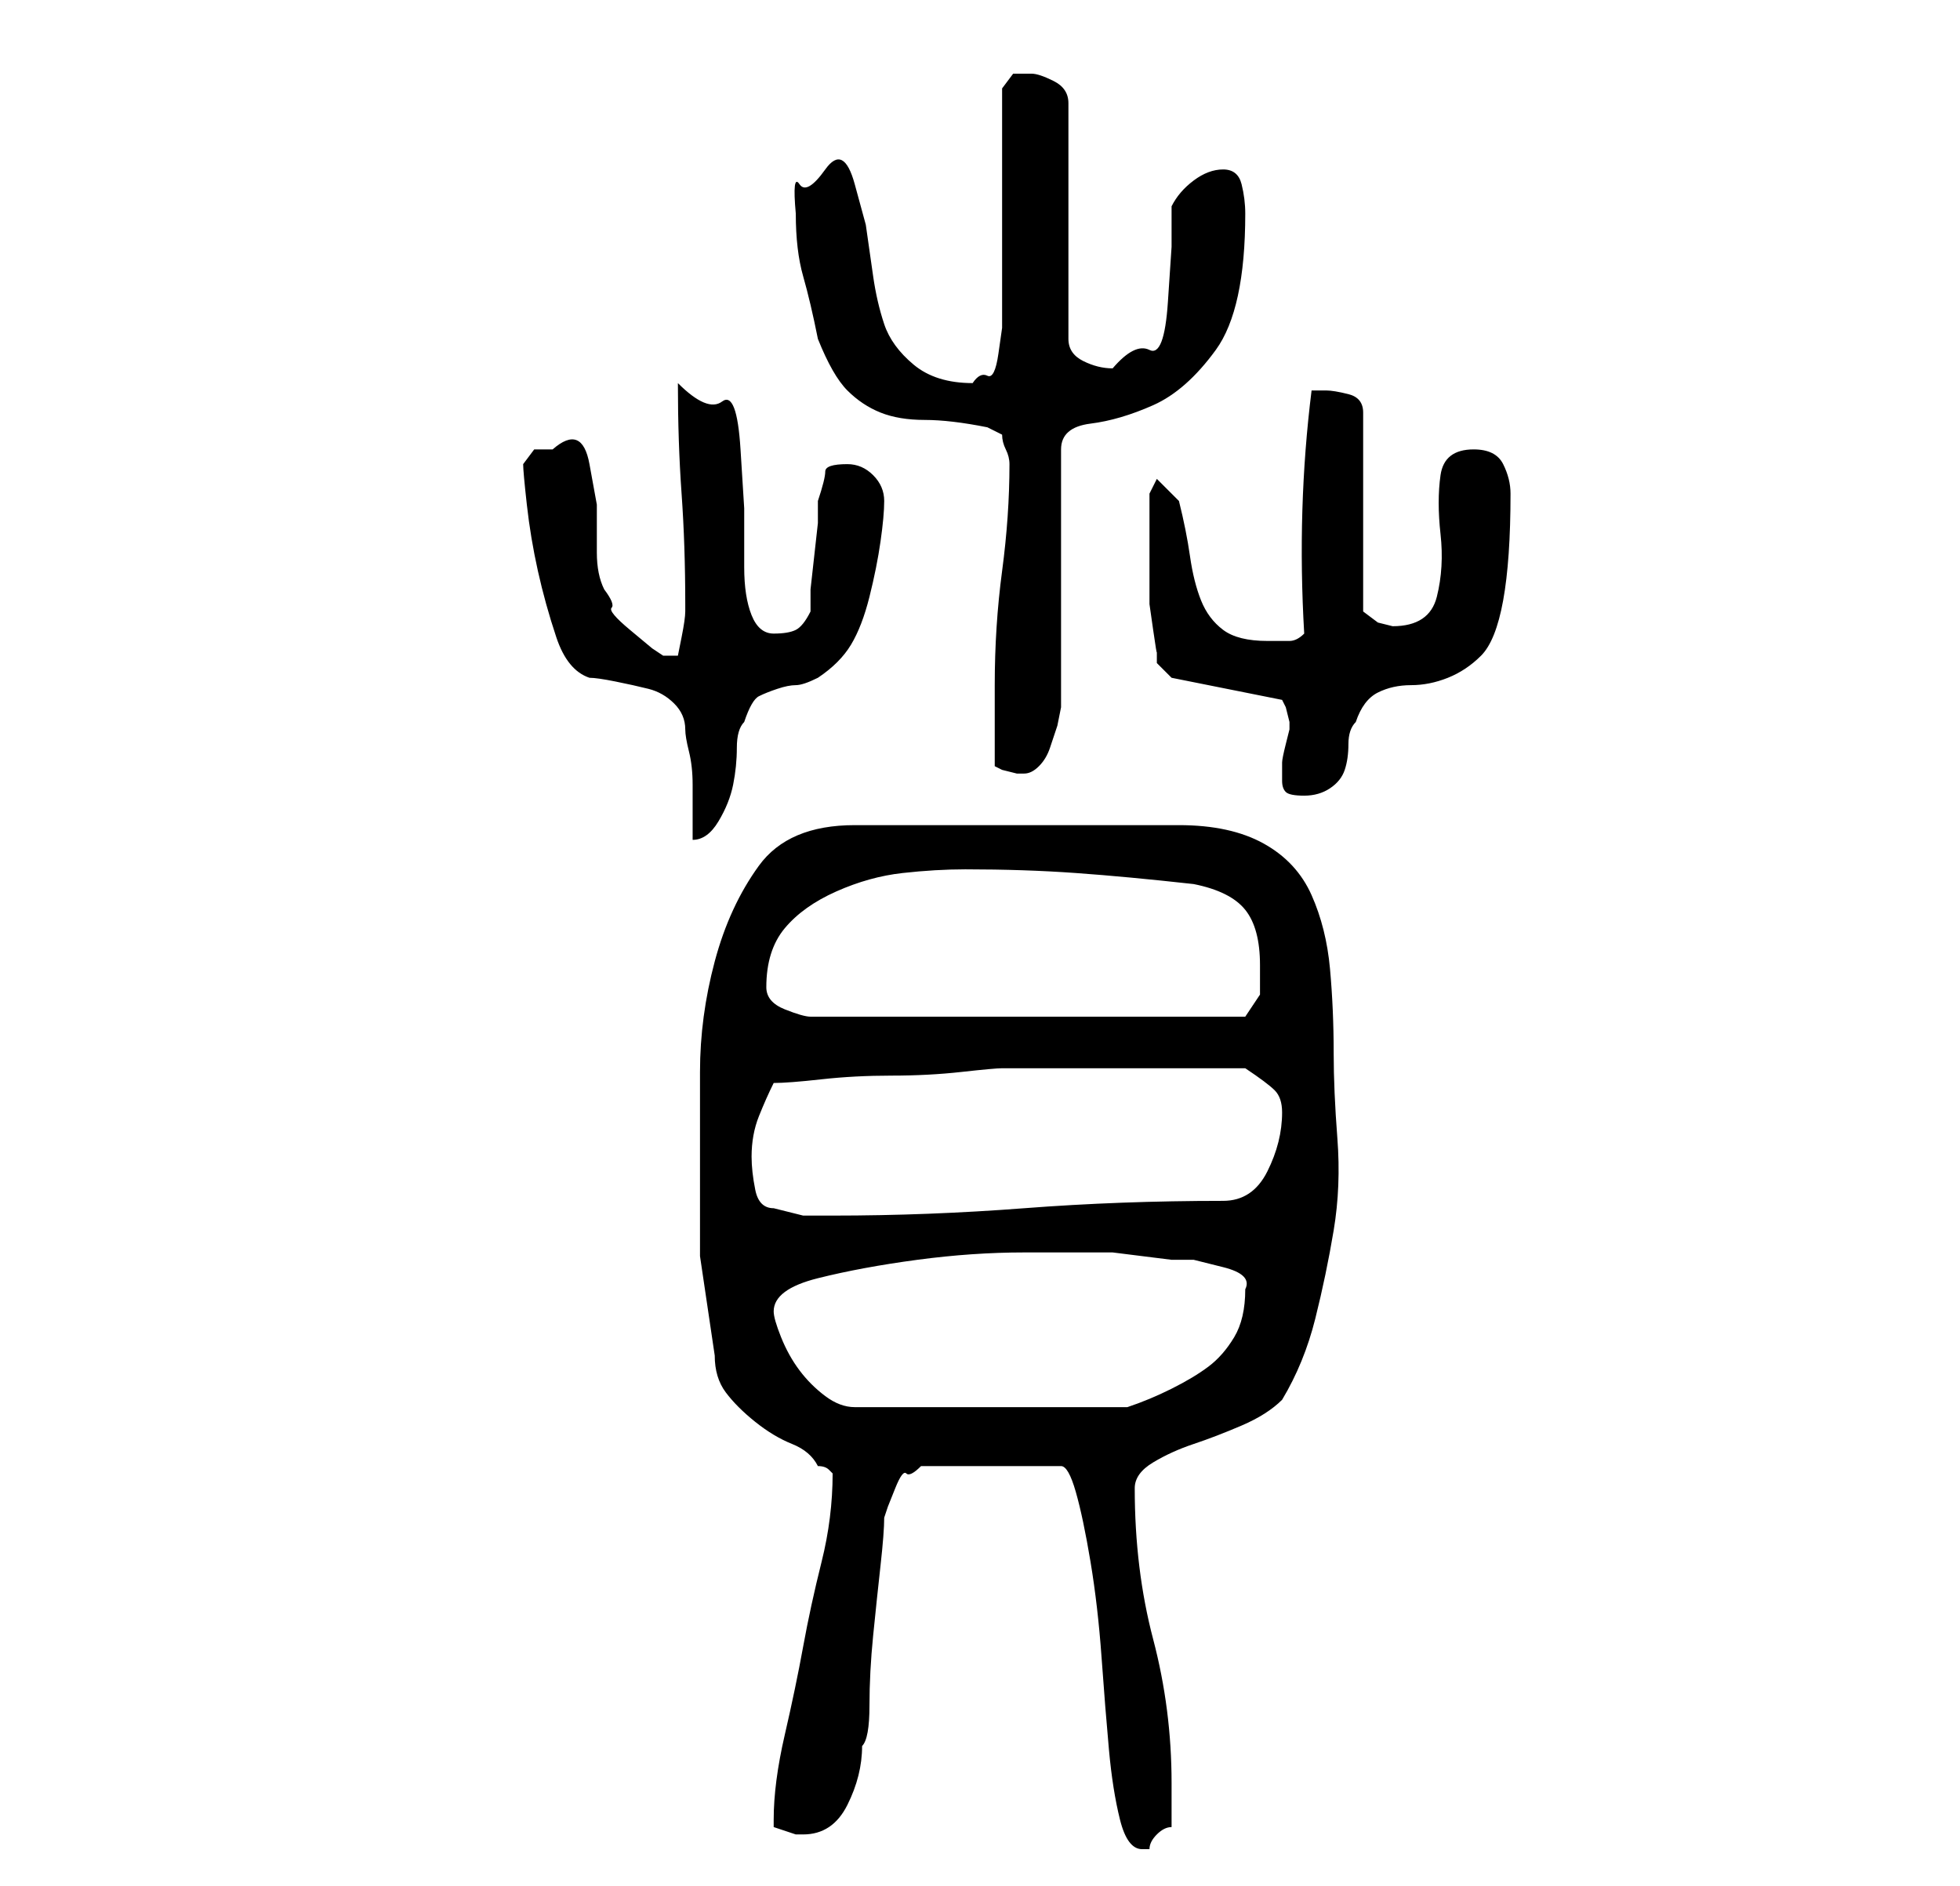 <?xml version="1.0" standalone="no"?>
<!DOCTYPE svg PUBLIC "-//W3C//DTD SVG 1.1//EN" "http://www.w3.org/Graphics/SVG/1.1/DTD/svg11.dtd" >
<svg xmlns="http://www.w3.org/2000/svg" xmlns:xlink="http://www.w3.org/1999/xlink" version="1.1" viewBox="-10 0 266 256">
   <path fill="currentColor"
d="M110 206l0.5 -1.5t1 -2.5t1.5 -2t2 -1h19q1 0 2 3.5t2 9.5t1.5 13t1 12.5t1.5 9.5t3 4h1q0 -1 1 -2t2 -1v-3v-3q0 -10 -2.5 -19.5t-2.5 -20.5q0 -2 2.5 -3.5t5.5 -2.5t6.5 -2.5t5.5 -3.5q3 -5 4.5 -11t2.5 -12t0.5 -12.5t-0.5 -11.5q0 -6 -0.5 -11.5t-2.5 -10t-6.5 -7
t-11.5 -2.5h-44q-9 0 -13 5.5t-6 13t-2 15v13.5v11.5t2 13.5q0 3 1.5 5t4 4t5 3t3.5 3q1 0 1.5 0.5l0.5 0.5q0 6 -1.5 12t-2.5 11.5t-2.5 12t-1.5 11.5v1l1.5 0.5l1.5 0.5h1q2 0 3.5 -1t2.5 -3t1.5 -4t0.5 -4q1 -1 1 -5.5t0.5 -9.5t1 -9.5t0.5 -6.5zM95 178q0 -3 6 -4.5
t13.5 -2.5t14.5 -1h9h3t4 0.5t4 0.5h3t4 1t3 3q0 4 -1.5 6.5t-3.5 4t-5 3t-6 2.5h-37q-2 0 -4 -1.5t-3.5 -3.5t-2.5 -4.5t-1 -3.5zM92 157q0 -3 1 -5.5t2 -4.5q2 0 6.5 -0.5t9.5 -0.5t9.5 -0.5t5.5 -0.5h17h16q3 2 4 3t1 3t-0.5 4t-1.5 4t-2.5 3t-3.5 1q-14 0 -27 1t-26 1
h-4t-4 -1q-2 0 -2.5 -2.5t-0.5 -4.5zM94 134q0 -5 2.5 -8t7 -5t9 -2.5t8.5 -0.5q8 0 15 0.5t16 1.5q5 1 7 3.5t2 7.5v4t-2 3h-59q-1 0 -3.5 -1t-2.5 -3zM61 63q0 1 0.5 5.5t1.5 9t2.5 9t4.5 5.5q1 0 3.5 0.5t4.5 1t3.5 2t1.5 3.5q0 1 0.5 3t0.5 4.5v4.5v3q2 0 3.5 -2.5t2 -5
t0.5 -5t1 -3.5q1 -3 2 -3.5t2.5 -1t2.5 -0.5t3 -1q3 -2 4.5 -4.5t2.5 -6.5t1.5 -7.5t0.5 -5.5t-1.5 -3.5t-3.5 -1.5q-3 0 -3 1t-1 4v3t-0.5 4.5t-0.5 4.5v3q-1 2 -2 2.5t-3 0.5t-3 -2.5t-1 -6.5v-8t-0.5 -8t-2.5 -6.5t-6 -2.5q0 8 0.5 15t0.5 15v1q0 1 -0.5 3.5l-0.5 2.5h-2
l-1.5 -1t-3 -2.5t-2.5 -3t-1 -2.5q-1 -2 -1 -5v-6.5t-1 -5.5t-5 -2h-2.5t-1.5 2zM164 106q0 1 0.5 1.5t2.5 0.5t3.5 -1t2 -2.5t0.5 -3.5t1 -3q1 -3 3 -4t4.5 -1t5 -1t4.5 -3t3 -7.5t1 -14.5q0 -2 -1 -4t-4 -2q-4 0 -4.5 3.5t0 8t-0.5 8.5t-6 4l-2 -0.5t-2 -1.5v-27
q0 -2 -2 -2.5t-3 -0.5h-2q-2 16 -1 33q-1 1 -2 1h-3q-4 0 -6 -1.5t-3 -4t-1.5 -6t-1.5 -7.5l-3 -3l-1 2v1.5v2.5v4.5v2.5v4t0.5 3.5t0.5 3v1.5l2 2l15 3l0.5 1t0.5 2v1t-0.5 2t-0.5 2.5v1.5v1zM125 104l1 0.5t2 0.5h0.5h0.5q1 0 2 -1t1.5 -2.5l1 -3t0.5 -2.5v-35
q0 -3 4 -3.5t8.5 -2.5t8.5 -7.5t4 -18.5q0 -2 -0.5 -4t-2.5 -2t-4 1.5t-3 3.5v5.5t-0.5 7.5t-2.5 6.5t-5 2.5q-2 0 -4 -1t-2 -3v-32q0 -2 -2 -3t-3 -1h-2.5t-1.5 2v31v1.5t-0.5 3.5t-1.5 3t-2 1q-5 0 -8 -2.5t-4 -5.5t-1.5 -6.5l-1 -7t-1.5 -5.5t-4 -2t-3.5 2t-0.5 4
q0 5 1 8.5t2 8.5q2 5 4 7t4.5 3t6 1t8.5 1l1 0.5l1 0.5q0 1 0.5 2t0.5 2q0 7 -1 14.5t-1 15.5v11z" />
</svg>
